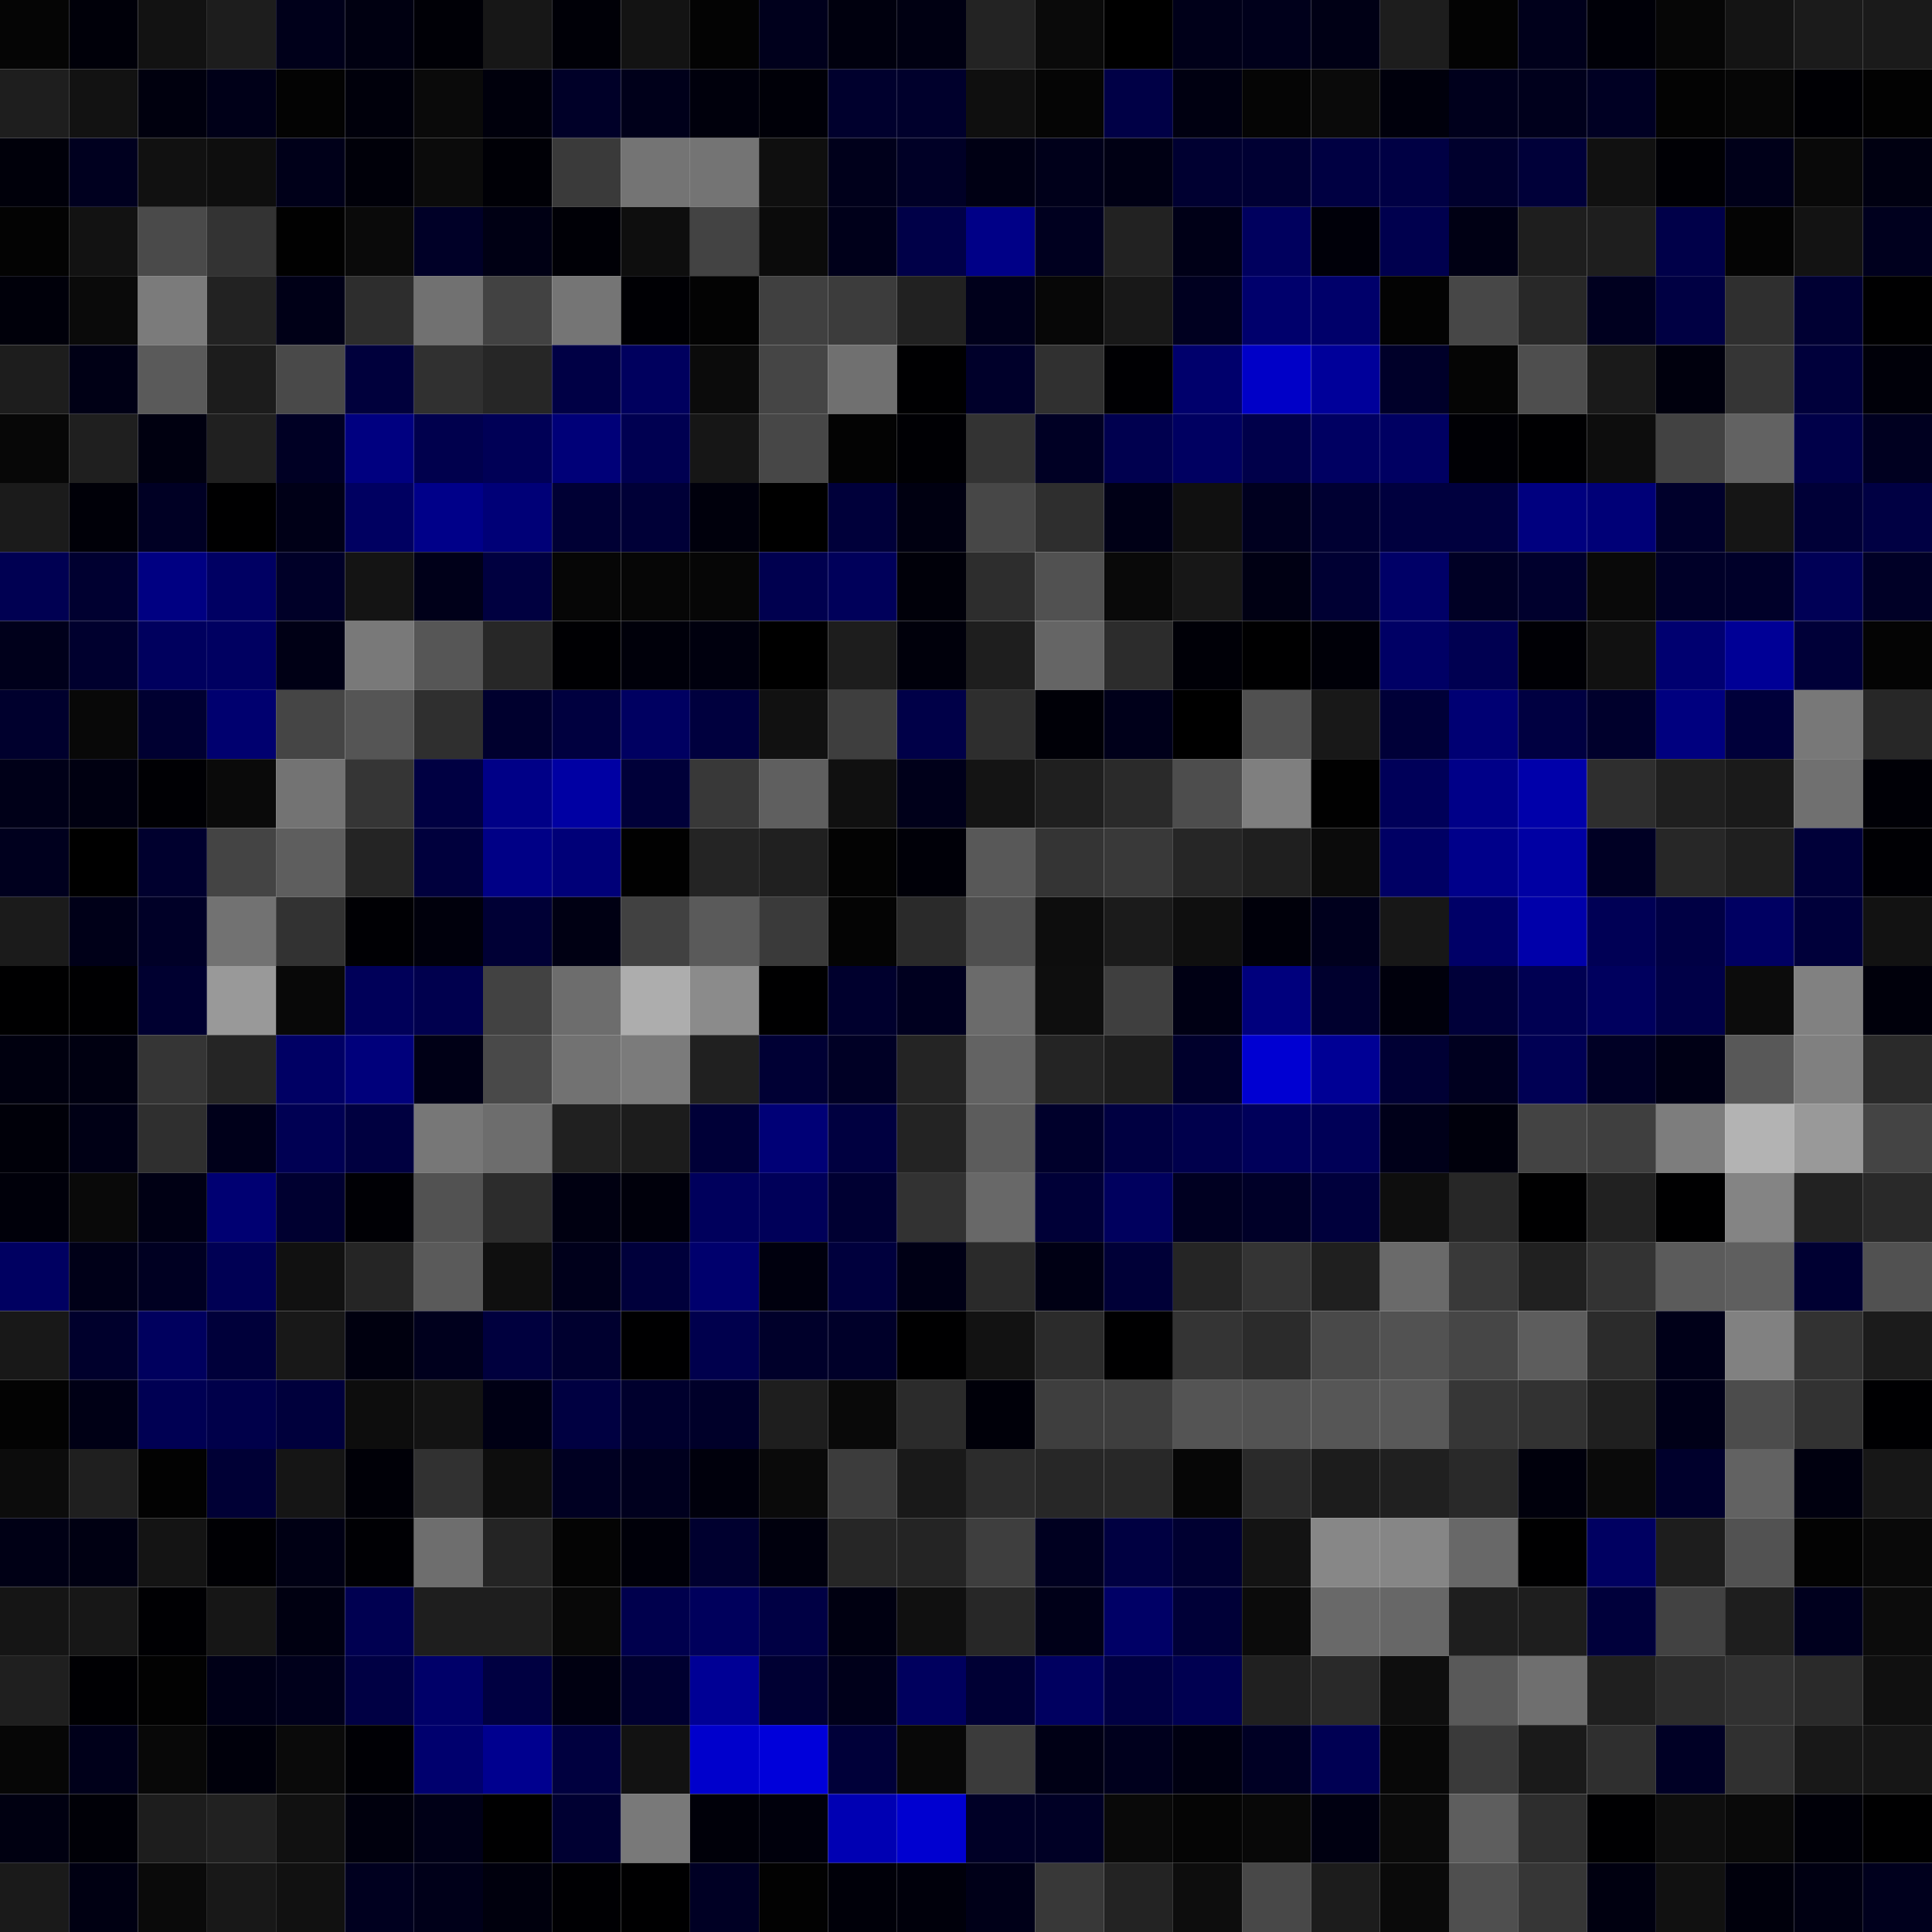 <svg xmlns="http://www.w3.org/2000/svg" width="56" height="56" viewBox="0 0 56 56"><g class="weights_image" id="node-240" stroke="none"><rect x="0" y="0" width="2" height="2" fill="#050505"/><rect x="2" y="0" width="2" height="2" fill="#000009"/><rect x="4" y="0" width="2" height="2" fill="#121212"/><rect x="6" y="0" width="2" height="2" fill="#1d1d1d"/><rect x="8" y="0" width="2" height="2" fill="#00001a"/><rect x="10" y="0" width="2" height="2" fill="#000011"/><rect x="12" y="0" width="2" height="2" fill="#000006"/><rect x="14" y="0" width="2" height="2" fill="#171717"/><rect x="16" y="0" width="2" height="2" fill="#000007"/><rect x="18" y="0" width="2" height="2" fill="#131313"/><rect x="20" y="0" width="2" height="2" fill="#030303"/><rect x="22" y="0" width="2" height="2" fill="#00001c"/><rect x="24" y="0" width="2" height="2" fill="#00000e"/><rect x="26" y="0" width="2" height="2" fill="#000012"/><rect x="28" y="0" width="2" height="2" fill="#232323"/><rect x="30" y="0" width="2" height="2" fill="#0a0a0a"/><rect x="32" y="0" width="2" height="2" fill="#000000"/><rect x="34" y="0" width="2" height="2" fill="#000019"/><rect x="36" y="0" width="2" height="2" fill="#00001b"/><rect x="38" y="0" width="2" height="2" fill="#000015"/><rect x="40" y="0" width="2" height="2" fill="#1d1d1d"/><rect x="42" y="0" width="2" height="2" fill="#030303"/><rect x="44" y="0" width="2" height="2" fill="#00001b"/><rect x="46" y="0" width="2" height="2" fill="#000008"/><rect x="48" y="0" width="2" height="2" fill="#060606"/><rect x="50" y="0" width="2" height="2" fill="#141414"/><rect x="52" y="0" width="2" height="2" fill="#1b1b1b"/><rect x="54" y="0" width="2" height="2" fill="#1a1a1a"/><rect x="0" y="2" width="2" height="2" fill="#1e1e1e"/><rect x="2" y="2" width="2" height="2" fill="#121212"/><rect x="4" y="2" width="2" height="2" fill="#00000e"/><rect x="6" y="2" width="2" height="2" fill="#000018"/><rect x="8" y="2" width="2" height="2" fill="#030303"/><rect x="10" y="2" width="2" height="2" fill="#00000b"/><rect x="12" y="2" width="2" height="2" fill="#0a0a0a"/><rect x="14" y="2" width="2" height="2" fill="#00000c"/><rect x="16" y="2" width="2" height="2" fill="#000028"/><rect x="18" y="2" width="2" height="2" fill="#00001a"/><rect x="20" y="2" width="2" height="2" fill="#00000c"/><rect x="22" y="2" width="2" height="2" fill="#000008"/><rect x="24" y="2" width="2" height="2" fill="#00002d"/><rect x="26" y="2" width="2" height="2" fill="#00002c"/><rect x="28" y="2" width="2" height="2" fill="#0f0f0f"/><rect x="30" y="2" width="2" height="2" fill="#050505"/><rect x="32" y="2" width="2" height="2" fill="#000046"/><rect x="34" y="2" width="2" height="2" fill="#000011"/><rect x="36" y="2" width="2" height="2" fill="#050505"/><rect x="38" y="2" width="2" height="2" fill="#0a0a0a"/><rect x="40" y="2" width="2" height="2" fill="#00000c"/><rect x="42" y="2" width="2" height="2" fill="#00001c"/><rect x="44" y="2" width="2" height="2" fill="#00001c"/><rect x="46" y="2" width="2" height="2" fill="#000023"/><rect x="48" y="2" width="2" height="2" fill="#030303"/><rect x="50" y="2" width="2" height="2" fill="#060606"/><rect x="52" y="2" width="2" height="2" fill="#000004"/><rect x="54" y="2" width="2" height="2" fill="#020202"/><rect x="0" y="4" width="2" height="2" fill="#00000a"/><rect x="2" y="4" width="2" height="2" fill="#00001f"/><rect x="4" y="4" width="2" height="2" fill="#111111"/><rect x="6" y="4" width="2" height="2" fill="#0e0e0e"/><rect x="8" y="4" width="2" height="2" fill="#000019"/><rect x="10" y="4" width="2" height="2" fill="#000009"/><rect x="12" y="4" width="2" height="2" fill="#0b0b0b"/><rect x="14" y="4" width="2" height="2" fill="#000006"/><rect x="16" y="4" width="2" height="2" fill="#3a3a3a"/><rect x="18" y="4" width="2" height="2" fill="#747474"/><rect x="20" y="4" width="2" height="2" fill="#747474"/><rect x="22" y="4" width="2" height="2" fill="#0f0f0f"/><rect x="24" y="4" width="2" height="2" fill="#00001b"/><rect x="26" y="4" width="2" height="2" fill="#000026"/><rect x="28" y="4" width="2" height="2" fill="#000014"/><rect x="30" y="4" width="2" height="2" fill="#00001a"/><rect x="32" y="4" width="2" height="2" fill="#000014"/><rect x="34" y="4" width="2" height="2" fill="#000031"/><rect x="36" y="4" width="2" height="2" fill="#000033"/><rect x="38" y="4" width="2" height="2" fill="#000042"/><rect x="40" y="4" width="2" height="2" fill="#000044"/><rect x="42" y="4" width="2" height="2" fill="#00002d"/><rect x="44" y="4" width="2" height="2" fill="#000039"/><rect x="46" y="4" width="2" height="2" fill="#111111"/><rect x="48" y="4" width="2" height="2" fill="#000005"/><rect x="50" y="4" width="2" height="2" fill="#000019"/><rect x="52" y="4" width="2" height="2" fill="#090909"/><rect x="54" y="4" width="2" height="2" fill="#000011"/><rect x="0" y="6" width="2" height="2" fill="#030303"/><rect x="2" y="6" width="2" height="2" fill="#121212"/><rect x="4" y="6" width="2" height="2" fill="#4a4a4a"/><rect x="6" y="6" width="2" height="2" fill="#333333"/><rect x="8" y="6" width="2" height="2" fill="#010101"/><rect x="10" y="6" width="2" height="2" fill="#0a0a0a"/><rect x="12" y="6" width="2" height="2" fill="#000027"/><rect x="14" y="6" width="2" height="2" fill="#000014"/><rect x="16" y="6" width="2" height="2" fill="#000006"/><rect x="18" y="6" width="2" height="2" fill="#0e0e0e"/><rect x="20" y="6" width="2" height="2" fill="#434343"/><rect x="22" y="6" width="2" height="2" fill="#0b0b0b"/><rect x="24" y="6" width="2" height="2" fill="#00001a"/><rect x="26" y="6" width="2" height="2" fill="#000048"/><rect x="28" y="6" width="2" height="2" fill="#000087"/><rect x="30" y="6" width="2" height="2" fill="#00001f"/><rect x="32" y="6" width="2" height="2" fill="#222222"/><rect x="34" y="6" width="2" height="2" fill="#000017"/><rect x="36" y="6" width="2" height="2" fill="#00005e"/><rect x="38" y="6" width="2" height="2" fill="#000009"/><rect x="40" y="6" width="2" height="2" fill="#00004e"/><rect x="42" y="6" width="2" height="2" fill="#000014"/><rect x="44" y="6" width="2" height="2" fill="#1e1e1e"/><rect x="46" y="6" width="2" height="2" fill="#1e1e1e"/><rect x="48" y="6" width="2" height="2" fill="#000049"/><rect x="50" y="6" width="2" height="2" fill="#040404"/><rect x="52" y="6" width="2" height="2" fill="#131313"/><rect x="54" y="6" width="2" height="2" fill="#00001e"/><rect x="0" y="8" width="2" height="2" fill="#00000a"/><rect x="2" y="8" width="2" height="2" fill="#0a0a0a"/><rect x="4" y="8" width="2" height="2" fill="#7b7b7b"/><rect x="6" y="8" width="2" height="2" fill="#222222"/><rect x="8" y="8" width="2" height="2" fill="#000017"/><rect x="10" y="8" width="2" height="2" fill="#2d2d2d"/><rect x="12" y="8" width="2" height="2" fill="#717171"/><rect x="14" y="8" width="2" height="2" fill="#424242"/><rect x="16" y="8" width="2" height="2" fill="#757575"/><rect x="18" y="8" width="2" height="2" fill="#000004"/><rect x="20" y="8" width="2" height="2" fill="#030303"/><rect x="22" y="8" width="2" height="2" fill="#404040"/><rect x="24" y="8" width="2" height="2" fill="#3c3c3c"/><rect x="26" y="8" width="2" height="2" fill="#212121"/><rect x="28" y="8" width="2" height="2" fill="#00001b"/><rect x="30" y="8" width="2" height="2" fill="#070707"/><rect x="32" y="8" width="2" height="2" fill="#181818"/><rect x="34" y="8" width="2" height="2" fill="#000020"/><rect x="36" y="8" width="2" height="2" fill="#00006c"/><rect x="38" y="8" width="2" height="2" fill="#00006a"/><rect x="40" y="8" width="2" height="2" fill="#030303"/><rect x="42" y="8" width="2" height="2" fill="#474747"/><rect x="44" y="8" width="2" height="2" fill="#282828"/><rect x="46" y="8" width="2" height="2" fill="#00001f"/><rect x="48" y="8" width="2" height="2" fill="#000043"/><rect x="50" y="8" width="2" height="2" fill="#2f2f2f"/><rect x="52" y="8" width="2" height="2" fill="#000033"/><rect x="54" y="8" width="2" height="2" fill="#000001"/><rect x="0" y="10" width="2" height="2" fill="#1d1d1d"/><rect x="2" y="10" width="2" height="2" fill="#000015"/><rect x="4" y="10" width="2" height="2" fill="#5a5a5a"/><rect x="6" y="10" width="2" height="2" fill="#1c1c1c"/><rect x="8" y="10" width="2" height="2" fill="#494949"/><rect x="10" y="10" width="2" height="2" fill="#00003c"/><rect x="12" y="10" width="2" height="2" fill="#303030"/><rect x="14" y="10" width="2" height="2" fill="#262626"/><rect x="16" y="10" width="2" height="2" fill="#000045"/><rect x="18" y="10" width="2" height="2" fill="#00005e"/><rect x="20" y="10" width="2" height="2" fill="#0b0b0b"/><rect x="22" y="10" width="2" height="2" fill="#454545"/><rect x="24" y="10" width="2" height="2" fill="#707070"/><rect x="26" y="10" width="2" height="2" fill="#000002"/><rect x="28" y="10" width="2" height="2" fill="#00002a"/><rect x="30" y="10" width="2" height="2" fill="#303030"/><rect x="32" y="10" width="2" height="2" fill="#000003"/><rect x="34" y="10" width="2" height="2" fill="#00006c"/><rect x="36" y="10" width="2" height="2" fill="#0000c7"/><rect x="38" y="10" width="2" height="2" fill="#00009a"/><rect x="40" y="10" width="2" height="2" fill="#000029"/><rect x="42" y="10" width="2" height="2" fill="#050505"/><rect x="44" y="10" width="2" height="2" fill="#4e4e4e"/><rect x="46" y="10" width="2" height="2" fill="#1a1a1a"/><rect x="48" y="10" width="2" height="2" fill="#00000d"/><rect x="50" y="10" width="2" height="2" fill="#353535"/><rect x="52" y="10" width="2" height="2" fill="#00003b"/><rect x="54" y="10" width="2" height="2" fill="#000009"/><rect x="0" y="12" width="2" height="2" fill="#070707"/><rect x="2" y="12" width="2" height="2" fill="#1f1f1f"/><rect x="4" y="12" width="2" height="2" fill="#000010"/><rect x="6" y="12" width="2" height="2" fill="#202020"/><rect x="8" y="12" width="2" height="2" fill="#000024"/><rect x="10" y="12" width="2" height="2" fill="#000080"/><rect x="12" y="12" width="2" height="2" fill="#00004d"/><rect x="14" y="12" width="2" height="2" fill="#000056"/><rect x="16" y="12" width="2" height="2" fill="#000078"/><rect x="18" y="12" width="2" height="2" fill="#000051"/><rect x="20" y="12" width="2" height="2" fill="#161616"/><rect x="22" y="12" width="2" height="2" fill="#474747"/><rect x="24" y="12" width="2" height="2" fill="#030303"/><rect x="26" y="12" width="2" height="2" fill="#000004"/><rect x="28" y="12" width="2" height="2" fill="#333333"/><rect x="30" y="12" width="2" height="2" fill="#000024"/><rect x="32" y="12" width="2" height="2" fill="#00004f"/><rect x="34" y="12" width="2" height="2" fill="#000061"/><rect x="36" y="12" width="2" height="2" fill="#00004a"/><rect x="38" y="12" width="2" height="2" fill="#000062"/><rect x="40" y="12" width="2" height="2" fill="#000062"/><rect x="42" y="12" width="2" height="2" fill="#000005"/><rect x="44" y="12" width="2" height="2" fill="#000002"/><rect x="46" y="12" width="2" height="2" fill="#0d0d0d"/><rect x="48" y="12" width="2" height="2" fill="#424242"/><rect x="50" y="12" width="2" height="2" fill="#626262"/><rect x="52" y="12" width="2" height="2" fill="#000049"/><rect x="54" y="12" width="2" height="2" fill="#000020"/><rect x="0" y="14" width="2" height="2" fill="#1b1b1b"/><rect x="2" y="14" width="2" height="2" fill="#000008"/><rect x="4" y="14" width="2" height="2" fill="#000024"/><rect x="6" y="14" width="2" height="2" fill="#000001"/><rect x="8" y="14" width="2" height="2" fill="#000017"/><rect x="10" y="14" width="2" height="2" fill="#000061"/><rect x="12" y="14" width="2" height="2" fill="#000089"/><rect x="14" y="14" width="2" height="2" fill="#000077"/><rect x="16" y="14" width="2" height="2" fill="#000034"/><rect x="18" y="14" width="2" height="2" fill="#000037"/><rect x="20" y="14" width="2" height="2" fill="#00000c"/><rect x="22" y="14" width="2" height="2" fill="#000000"/><rect x="24" y="14" width="2" height="2" fill="#00003a"/><rect x="26" y="14" width="2" height="2" fill="#000011"/><rect x="28" y="14" width="2" height="2" fill="#474747"/><rect x="30" y="14" width="2" height="2" fill="#2e2e2e"/><rect x="32" y="14" width="2" height="2" fill="#000016"/><rect x="34" y="14" width="2" height="2" fill="#101010"/><rect x="36" y="14" width="2" height="2" fill="#00001f"/><rect x="38" y="14" width="2" height="2" fill="#000032"/><rect x="40" y="14" width="2" height="2" fill="#00003e"/><rect x="42" y="14" width="2" height="2" fill="#00003e"/><rect x="44" y="14" width="2" height="2" fill="#00007f"/><rect x="46" y="14" width="2" height="2" fill="#000077"/><rect x="48" y="14" width="2" height="2" fill="#00002b"/><rect x="50" y="14" width="2" height="2" fill="#151515"/><rect x="52" y="14" width="2" height="2" fill="#000037"/><rect x="54" y="14" width="2" height="2" fill="#000043"/><rect x="0" y="16" width="2" height="2" fill="#000052"/><rect x="2" y="16" width="2" height="2" fill="#000030"/><rect x="4" y="16" width="2" height="2" fill="#000082"/><rect x="6" y="16" width="2" height="2" fill="#000063"/><rect x="8" y="16" width="2" height="2" fill="#000028"/><rect x="10" y="16" width="2" height="2" fill="#141414"/><rect x="12" y="16" width="2" height="2" fill="#000019"/><rect x="14" y="16" width="2" height="2" fill="#000040"/><rect x="16" y="16" width="2" height="2" fill="#060606"/><rect x="18" y="16" width="2" height="2" fill="#060606"/><rect x="20" y="16" width="2" height="2" fill="#060606"/><rect x="22" y="16" width="2" height="2" fill="#00004f"/><rect x="24" y="16" width="2" height="2" fill="#00005a"/><rect x="26" y="16" width="2" height="2" fill="#000009"/><rect x="28" y="16" width="2" height="2" fill="#2d2d2d"/><rect x="30" y="16" width="2" height="2" fill="#515151"/><rect x="32" y="16" width="2" height="2" fill="#090909"/><rect x="34" y="16" width="2" height="2" fill="#171717"/><rect x="36" y="16" width="2" height="2" fill="#000013"/><rect x="38" y="16" width="2" height="2" fill="#000033"/><rect x="40" y="16" width="2" height="2" fill="#000067"/><rect x="42" y="16" width="2" height="2" fill="#000025"/><rect x="44" y="16" width="2" height="2" fill="#00002d"/><rect x="46" y="16" width="2" height="2" fill="#090909"/><rect x="48" y="16" width="2" height="2" fill="#000028"/><rect x="50" y="16" width="2" height="2" fill="#000029"/><rect x="52" y="16" width="2" height="2" fill="#000056"/><rect x="54" y="16" width="2" height="2" fill="#000026"/><rect x="0" y="18" width="2" height="2" fill="#00001b"/><rect x="2" y="18" width="2" height="2" fill="#00002e"/><rect x="4" y="18" width="2" height="2" fill="#00005e"/><rect x="6" y="18" width="2" height="2" fill="#000061"/><rect x="8" y="18" width="2" height="2" fill="#000015"/><rect x="10" y="18" width="2" height="2" fill="#797979"/><rect x="12" y="18" width="2" height="2" fill="#565656"/><rect x="14" y="18" width="2" height="2" fill="#272727"/><rect x="16" y="18" width="2" height="2" fill="#000003"/><rect x="18" y="18" width="2" height="2" fill="#00000a"/><rect x="20" y="18" width="2" height="2" fill="#00000e"/><rect x="22" y="18" width="2" height="2" fill="#000000"/><rect x="24" y="18" width="2" height="2" fill="#1d1d1d"/><rect x="26" y="18" width="2" height="2" fill="#00000b"/><rect x="28" y="18" width="2" height="2" fill="#1e1e1e"/><rect x="30" y="18" width="2" height="2" fill="#656565"/><rect x="32" y="18" width="2" height="2" fill="#2c2c2c"/><rect x="34" y="18" width="2" height="2" fill="#000007"/><rect x="36" y="18" width="2" height="2" fill="#000001"/><rect x="38" y="18" width="2" height="2" fill="#000008"/><rect x="40" y="18" width="2" height="2" fill="#000065"/><rect x="42" y="18" width="2" height="2" fill="#000051"/><rect x="44" y="18" width="2" height="2" fill="#000005"/><rect x="46" y="18" width="2" height="2" fill="#111111"/><rect x="48" y="18" width="2" height="2" fill="#000070"/><rect x="50" y="18" width="2" height="2" fill="#000096"/><rect x="52" y="18" width="2" height="2" fill="#000038"/><rect x="54" y="18" width="2" height="2" fill="#040404"/><rect x="0" y="20" width="2" height="2" fill="#00002d"/><rect x="2" y="20" width="2" height="2" fill="#080808"/><rect x="4" y="20" width="2" height="2" fill="#000031"/><rect x="6" y="20" width="2" height="2" fill="#00006f"/><rect x="8" y="20" width="2" height="2" fill="#454545"/><rect x="10" y="20" width="2" height="2" fill="#555555"/><rect x="12" y="20" width="2" height="2" fill="#2f2f2f"/><rect x="14" y="20" width="2" height="2" fill="#00002e"/><rect x="16" y="20" width="2" height="2" fill="#00003f"/><rect x="18" y="20" width="2" height="2" fill="#000061"/><rect x="20" y="20" width="2" height="2" fill="#00003e"/><rect x="22" y="20" width="2" height="2" fill="#111111"/><rect x="24" y="20" width="2" height="2" fill="#3e3e3e"/><rect x="26" y="20" width="2" height="2" fill="#000048"/><rect x="28" y="20" width="2" height="2" fill="#2e2e2e"/><rect x="30" y="20" width="2" height="2" fill="#000007"/><rect x="32" y="20" width="2" height="2" fill="#00001a"/><rect x="34" y="20" width="2" height="2" fill="#000000"/><rect x="36" y="20" width="2" height="2" fill="#505050"/><rect x="38" y="20" width="2" height="2" fill="#181818"/><rect x="40" y="20" width="2" height="2" fill="#000038"/><rect x="42" y="20" width="2" height="2" fill="#000073"/><rect x="44" y="20" width="2" height="2" fill="#000041"/><rect x="46" y="20" width="2" height="2" fill="#00002c"/><rect x="48" y="20" width="2" height="2" fill="#00007f"/><rect x="50" y="20" width="2" height="2" fill="#00003a"/><rect x="52" y="20" width="2" height="2" fill="#787878"/><rect x="54" y="20" width="2" height="2" fill="#272727"/><rect x="0" y="22" width="2" height="2" fill="#000018"/><rect x="2" y="22" width="2" height="2" fill="#000011"/><rect x="4" y="22" width="2" height="2" fill="#000004"/><rect x="6" y="22" width="2" height="2" fill="#0a0a0a"/><rect x="8" y="22" width="2" height="2" fill="#737373"/><rect x="10" y="22" width="2" height="2" fill="#353535"/><rect x="12" y="22" width="2" height="2" fill="#000042"/><rect x="14" y="22" width="2" height="2" fill="#000087"/><rect x="16" y="22" width="2" height="2" fill="#0000a3"/><rect x="18" y="22" width="2" height="2" fill="#000039"/><rect x="20" y="22" width="2" height="2" fill="#383838"/><rect x="22" y="22" width="2" height="2" fill="#5f5f5f"/><rect x="24" y="22" width="2" height="2" fill="#101010"/><rect x="26" y="22" width="2" height="2" fill="#00001a"/><rect x="28" y="22" width="2" height="2" fill="#141414"/><rect x="30" y="22" width="2" height="2" fill="#1f1f1f"/><rect x="32" y="22" width="2" height="2" fill="#2a2a2a"/><rect x="34" y="22" width="2" height="2" fill="#4d4d4d"/><rect x="36" y="22" width="2" height="2" fill="#7f7f7f"/><rect x="38" y="22" width="2" height="2" fill="#010101"/><rect x="40" y="22" width="2" height="2" fill="#000059"/><rect x="42" y="22" width="2" height="2" fill="#000088"/><rect x="44" y="22" width="2" height="2" fill="#0000aa"/><rect x="46" y="22" width="2" height="2" fill="#2e2e2e"/><rect x="48" y="22" width="2" height="2" fill="#1f1f1f"/><rect x="50" y="22" width="2" height="2" fill="#1a1a1a"/><rect x="52" y="22" width="2" height="2" fill="#707070"/><rect x="54" y="22" width="2" height="2" fill="#000006"/><rect x="0" y="24" width="2" height="2" fill="#00001e"/><rect x="2" y="24" width="2" height="2" fill="#000000"/><rect x="4" y="24" width="2" height="2" fill="#00002e"/><rect x="6" y="24" width="2" height="2" fill="#444444"/><rect x="8" y="24" width="2" height="2" fill="#5e5e5e"/><rect x="10" y="24" width="2" height="2" fill="#242424"/><rect x="12" y="24" width="2" height="2" fill="#00003d"/><rect x="14" y="24" width="2" height="2" fill="#000086"/><rect x="16" y="24" width="2" height="2" fill="#000078"/><rect x="18" y="24" width="2" height="2" fill="#010101"/><rect x="20" y="24" width="2" height="2" fill="#242424"/><rect x="22" y="24" width="2" height="2" fill="#202020"/><rect x="24" y="24" width="2" height="2" fill="#030303"/><rect x="26" y="24" width="2" height="2" fill="#000008"/><rect x="28" y="24" width="2" height="2" fill="#585858"/><rect x="30" y="24" width="2" height="2" fill="#343434"/><rect x="32" y="24" width="2" height="2" fill="#393939"/><rect x="34" y="24" width="2" height="2" fill="#262626"/><rect x="36" y="24" width="2" height="2" fill="#1f1f1f"/><rect x="38" y="24" width="2" height="2" fill="#0b0b0b"/><rect x="40" y="24" width="2" height="2" fill="#000064"/><rect x="42" y="24" width="2" height="2" fill="#00008a"/><rect x="44" y="24" width="2" height="2" fill="#0000a3"/><rect x="46" y="24" width="2" height="2" fill="#000024"/><rect x="48" y="24" width="2" height="2" fill="#272727"/><rect x="50" y="24" width="2" height="2" fill="#1f1f1f"/><rect x="52" y="24" width="2" height="2" fill="#000039"/><rect x="54" y="24" width="2" height="2" fill="#000004"/><rect x="0" y="26" width="2" height="2" fill="#1b1b1b"/><rect x="2" y="26" width="2" height="2" fill="#000018"/><rect x="4" y="26" width="2" height="2" fill="#000027"/><rect x="6" y="26" width="2" height="2" fill="#727272"/><rect x="8" y="26" width="2" height="2" fill="#323232"/><rect x="10" y="26" width="2" height="2" fill="#000004"/><rect x="12" y="26" width="2" height="2" fill="#00000c"/><rect x="14" y="26" width="2" height="2" fill="#000035"/><rect x="16" y="26" width="2" height="2" fill="#000013"/><rect x="18" y="26" width="2" height="2" fill="#414141"/><rect x="20" y="26" width="2" height="2" fill="#5a5a5a"/><rect x="22" y="26" width="2" height="2" fill="#3a3a3a"/><rect x="24" y="26" width="2" height="2" fill="#040404"/><rect x="26" y="26" width="2" height="2" fill="#2a2a2a"/><rect x="28" y="26" width="2" height="2" fill="#4f4f4f"/><rect x="30" y="26" width="2" height="2" fill="#0d0d0d"/><rect x="32" y="26" width="2" height="2" fill="#1b1b1b"/><rect x="34" y="26" width="2" height="2" fill="#0f0f0f"/><rect x="36" y="26" width="2" height="2" fill="#00000a"/><rect x="38" y="26" width="2" height="2" fill="#00001d"/><rect x="40" y="26" width="2" height="2" fill="#171717"/><rect x="42" y="26" width="2" height="2" fill="#000067"/><rect x="44" y="26" width="2" height="2" fill="#0000aa"/><rect x="46" y="26" width="2" height="2" fill="#000055"/><rect x="48" y="26" width="2" height="2" fill="#000044"/><rect x="50" y="26" width="2" height="2" fill="#000062"/><rect x="52" y="26" width="2" height="2" fill="#00003a"/><rect x="54" y="26" width="2" height="2" fill="#121212"/><rect x="0" y="28" width="2" height="2" fill="#000001"/><rect x="2" y="28" width="2" height="2" fill="#000002"/><rect x="4" y="28" width="2" height="2" fill="#000030"/><rect x="6" y="28" width="2" height="2" fill="#999999"/><rect x="8" y="28" width="2" height="2" fill="#080808"/><rect x="10" y="28" width="2" height="2" fill="#000059"/><rect x="12" y="28" width="2" height="2" fill="#00004e"/><rect x="14" y="28" width="2" height="2" fill="#424242"/><rect x="16" y="28" width="2" height="2" fill="#6d6d6d"/><rect x="18" y="28" width="2" height="2" fill="#adadad"/><rect x="20" y="28" width="2" height="2" fill="#8b8b8b"/><rect x="22" y="28" width="2" height="2" fill="#000001"/><rect x="24" y="28" width="2" height="2" fill="#00002d"/><rect x="26" y="28" width="2" height="2" fill="#00001f"/><rect x="28" y="28" width="2" height="2" fill="#6b6b6b"/><rect x="30" y="28" width="2" height="2" fill="#0e0e0e"/><rect x="32" y="28" width="2" height="2" fill="#3f3f3f"/><rect x="34" y="28" width="2" height="2" fill="#000014"/><rect x="36" y="28" width="2" height="2" fill="#00007d"/><rect x="38" y="28" width="2" height="2" fill="#00002e"/><rect x="40" y="28" width="2" height="2" fill="#00000c"/><rect x="42" y="28" width="2" height="2" fill="#000039"/><rect x="44" y="28" width="2" height="2" fill="#000052"/><rect x="46" y="28" width="2" height="2" fill="#00005e"/><rect x="48" y="28" width="2" height="2" fill="#000047"/><rect x="50" y="28" width="2" height="2" fill="#0c0c0c"/><rect x="52" y="28" width="2" height="2" fill="#818181"/><rect x="54" y="28" width="2" height="2" fill="#00000b"/><rect x="0" y="30" width="2" height="2" fill="#00000f"/><rect x="2" y="30" width="2" height="2" fill="#000011"/><rect x="4" y="30" width="2" height="2" fill="#353535"/><rect x="6" y="30" width="2" height="2" fill="#252525"/><rect x="8" y="30" width="2" height="2" fill="#000064"/><rect x="10" y="30" width="2" height="2" fill="#00007b"/><rect x="12" y="30" width="2" height="2" fill="#000016"/><rect x="14" y="30" width="2" height="2" fill="#494949"/><rect x="16" y="30" width="2" height="2" fill="#727272"/><rect x="18" y="30" width="2" height="2" fill="#7b7b7b"/><rect x="20" y="30" width="2" height="2" fill="#202020"/><rect x="22" y="30" width="2" height="2" fill="#000034"/><rect x="24" y="30" width="2" height="2" fill="#000025"/><rect x="26" y="30" width="2" height="2" fill="#242424"/><rect x="28" y="30" width="2" height="2" fill="#636363"/><rect x="30" y="30" width="2" height="2" fill="#242424"/><rect x="32" y="30" width="2" height="2" fill="#1e1e1e"/><rect x="34" y="30" width="2" height="2" fill="#00002c"/><rect x="36" y="30" width="2" height="2" fill="#0000d2"/><rect x="38" y="30" width="2" height="2" fill="#000095"/><rect x="40" y="30" width="2" height="2" fill="#000034"/><rect x="42" y="30" width="2" height="2" fill="#00001f"/><rect x="44" y="30" width="2" height="2" fill="#000054"/><rect x="46" y="30" width="2" height="2" fill="#000025"/><rect x="48" y="30" width="2" height="2" fill="#000015"/><rect x="50" y="30" width="2" height="2" fill="#585858"/><rect x="52" y="30" width="2" height="2" fill="#808080"/><rect x="54" y="30" width="2" height="2" fill="#2a2a2a"/><rect x="0" y="32" width="2" height="2" fill="#000009"/><rect x="2" y="32" width="2" height="2" fill="#000015"/><rect x="4" y="32" width="2" height="2" fill="#2f2f2f"/><rect x="6" y="32" width="2" height="2" fill="#00001a"/><rect x="8" y="32" width="2" height="2" fill="#000053"/><rect x="10" y="32" width="2" height="2" fill="#000040"/><rect x="12" y="32" width="2" height="2" fill="#777777"/><rect x="14" y="32" width="2" height="2" fill="#6d6d6d"/><rect x="16" y="32" width="2" height="2" fill="#202020"/><rect x="18" y="32" width="2" height="2" fill="#1c1c1c"/><rect x="20" y="32" width="2" height="2" fill="#000037"/><rect x="22" y="32" width="2" height="2" fill="#000076"/><rect x="24" y="32" width="2" height="2" fill="#000040"/><rect x="26" y="32" width="2" height="2" fill="#232323"/><rect x="28" y="32" width="2" height="2" fill="#5c5c5c"/><rect x="30" y="32" width="2" height="2" fill="#00002b"/><rect x="32" y="32" width="2" height="2" fill="#000041"/><rect x="34" y="32" width="2" height="2" fill="#00004c"/><rect x="36" y="32" width="2" height="2" fill="#00005a"/><rect x="38" y="32" width="2" height="2" fill="#000057"/><rect x="40" y="32" width="2" height="2" fill="#000019"/><rect x="42" y="32" width="2" height="2" fill="#00000c"/><rect x="44" y="32" width="2" height="2" fill="#434343"/><rect x="46" y="32" width="2" height="2" fill="#3f3f3f"/><rect x="48" y="32" width="2" height="2" fill="#7d7d7d"/><rect x="50" y="32" width="2" height="2" fill="#b3b3b3"/><rect x="52" y="32" width="2" height="2" fill="#999999"/><rect x="54" y="32" width="2" height="2" fill="#444444"/><rect x="0" y="34" width="2" height="2" fill="#00000a"/><rect x="2" y="34" width="2" height="2" fill="#090909"/><rect x="4" y="34" width="2" height="2" fill="#000014"/><rect x="6" y="34" width="2" height="2" fill="#000072"/><rect x="8" y="34" width="2" height="2" fill="#000030"/><rect x="10" y="34" width="2" height="2" fill="#000005"/><rect x="12" y="34" width="2" height="2" fill="#525252"/><rect x="14" y="34" width="2" height="2" fill="#2c2c2c"/><rect x="16" y="34" width="2" height="2" fill="#000011"/><rect x="18" y="34" width="2" height="2" fill="#00000b"/><rect x="20" y="34" width="2" height="2" fill="#00005c"/><rect x="22" y="34" width="2" height="2" fill="#000059"/><rect x="24" y="34" width="2" height="2" fill="#000032"/><rect x="26" y="34" width="2" height="2" fill="#323232"/><rect x="28" y="34" width="2" height="2" fill="#686868"/><rect x="30" y="34" width="2" height="2" fill="#000037"/><rect x="32" y="34" width="2" height="2" fill="#00005e"/><rect x="34" y="34" width="2" height="2" fill="#000021"/><rect x="36" y="34" width="2" height="2" fill="#000028"/><rect x="38" y="34" width="2" height="2" fill="#00003c"/><rect x="40" y="34" width="2" height="2" fill="#0e0e0e"/><rect x="42" y="34" width="2" height="2" fill="#272727"/><rect x="44" y="34" width="2" height="2" fill="#000001"/><rect x="46" y="34" width="2" height="2" fill="#212121"/><rect x="48" y="34" width="2" height="2" fill="#000001"/><rect x="50" y="34" width="2" height="2" fill="#848484"/><rect x="52" y="34" width="2" height="2" fill="#222222"/><rect x="54" y="34" width="2" height="2" fill="#292929"/><rect x="0" y="36" width="2" height="2" fill="#000061"/><rect x="2" y="36" width="2" height="2" fill="#000018"/><rect x="4" y="36" width="2" height="2" fill="#000022"/><rect x="6" y="36" width="2" height="2" fill="#000054"/><rect x="8" y="36" width="2" height="2" fill="#111111"/><rect x="10" y="36" width="2" height="2" fill="#252525"/><rect x="12" y="36" width="2" height="2" fill="#5a5a5a"/><rect x="14" y="36" width="2" height="2" fill="#0f0f0f"/><rect x="16" y="36" width="2" height="2" fill="#00001b"/><rect x="18" y="36" width="2" height="2" fill="#00003b"/><rect x="20" y="36" width="2" height="2" fill="#00006d"/><rect x="22" y="36" width="2" height="2" fill="#00000e"/><rect x="24" y="36" width="2" height="2" fill="#00003d"/><rect x="26" y="36" width="2" height="2" fill="#000015"/><rect x="28" y="36" width="2" height="2" fill="#2a2a2a"/><rect x="30" y="36" width="2" height="2" fill="#000014"/><rect x="32" y="36" width="2" height="2" fill="#000037"/><rect x="34" y="36" width="2" height="2" fill="#252525"/><rect x="36" y="36" width="2" height="2" fill="#343434"/><rect x="38" y="36" width="2" height="2" fill="#1f1f1f"/><rect x="40" y="36" width="2" height="2" fill="#6a6a6a"/><rect x="42" y="36" width="2" height="2" fill="#393939"/><rect x="44" y="36" width="2" height="2" fill="#202020"/><rect x="46" y="36" width="2" height="2" fill="#333333"/><rect x="48" y="36" width="2" height="2" fill="#5b5b5b"/><rect x="50" y="36" width="2" height="2" fill="#5f5f5f"/><rect x="52" y="36" width="2" height="2" fill="#000032"/><rect x="54" y="36" width="2" height="2" fill="#515151"/><rect x="0" y="38" width="2" height="2" fill="#181818"/><rect x="2" y="38" width="2" height="2" fill="#00002c"/><rect x="4" y="38" width="2" height="2" fill="#00005e"/><rect x="6" y="38" width="2" height="2" fill="#00003a"/><rect x="8" y="38" width="2" height="2" fill="#181818"/><rect x="10" y="38" width="2" height="2" fill="#00000f"/><rect x="12" y="38" width="2" height="2" fill="#00001d"/><rect x="14" y="38" width="2" height="2" fill="#00003e"/><rect x="16" y="38" width="2" height="2" fill="#00002f"/><rect x="18" y="38" width="2" height="2" fill="#000001"/><rect x="20" y="38" width="2" height="2" fill="#00004d"/><rect x="22" y="38" width="2" height="2" fill="#00002a"/><rect x="24" y="38" width="2" height="2" fill="#000029"/><rect x="26" y="38" width="2" height="2" fill="#000001"/><rect x="28" y="38" width="2" height="2" fill="#121212"/><rect x="30" y="38" width="2" height="2" fill="#2b2b2b"/><rect x="32" y="38" width="2" height="2" fill="#000001"/><rect x="34" y="38" width="2" height="2" fill="#343434"/><rect x="36" y="38" width="2" height="2" fill="#2b2b2b"/><rect x="38" y="38" width="2" height="2" fill="#494949"/><rect x="40" y="38" width="2" height="2" fill="#525252"/><rect x="42" y="38" width="2" height="2" fill="#464646"/><rect x="44" y="38" width="2" height="2" fill="#5d5d5d"/><rect x="46" y="38" width="2" height="2" fill="#2b2b2b"/><rect x="48" y="38" width="2" height="2" fill="#000018"/><rect x="50" y="38" width="2" height="2" fill="#818181"/><rect x="52" y="38" width="2" height="2" fill="#323232"/><rect x="54" y="38" width="2" height="2" fill="#1b1b1b"/><rect x="0" y="40" width="2" height="2" fill="#030303"/><rect x="2" y="40" width="2" height="2" fill="#000015"/><rect x="4" y="40" width="2" height="2" fill="#000053"/><rect x="6" y="40" width="2" height="2" fill="#00004a"/><rect x="8" y="40" width="2" height="2" fill="#00003c"/><rect x="10" y="40" width="2" height="2" fill="#0d0d0d"/><rect x="12" y="40" width="2" height="2" fill="#131313"/><rect x="14" y="40" width="2" height="2" fill="#000014"/><rect x="16" y="40" width="2" height="2" fill="#000041"/><rect x="18" y="40" width="2" height="2" fill="#00002d"/><rect x="20" y="40" width="2" height="2" fill="#000029"/><rect x="22" y="40" width="2" height="2" fill="#1e1e1e"/><rect x="24" y="40" width="2" height="2" fill="#090909"/><rect x="26" y="40" width="2" height="2" fill="#2b2b2b"/><rect x="28" y="40" width="2" height="2" fill="#000009"/><rect x="30" y="40" width="2" height="2" fill="#3e3e3e"/><rect x="32" y="40" width="2" height="2" fill="#3e3e3e"/><rect x="34" y="40" width="2" height="2" fill="#545454"/><rect x="36" y="40" width="2" height="2" fill="#535353"/><rect x="38" y="40" width="2" height="2" fill="#565656"/><rect x="40" y="40" width="2" height="2" fill="#595959"/><rect x="42" y="40" width="2" height="2" fill="#363636"/><rect x="44" y="40" width="2" height="2" fill="#323232"/><rect x="46" y="40" width="2" height="2" fill="#1f1f1f"/><rect x="48" y="40" width="2" height="2" fill="#000018"/><rect x="50" y="40" width="2" height="2" fill="#4c4c4c"/><rect x="52" y="40" width="2" height="2" fill="#323232"/><rect x="54" y="40" width="2" height="2" fill="#000002"/><rect x="0" y="42" width="2" height="2" fill="#0c0c0c"/><rect x="2" y="42" width="2" height="2" fill="#1f1f1f"/><rect x="4" y="42" width="2" height="2" fill="#020202"/><rect x="6" y="42" width="2" height="2" fill="#000035"/><rect x="8" y="42" width="2" height="2" fill="#151515"/><rect x="10" y="42" width="2" height="2" fill="#000007"/><rect x="12" y="42" width="2" height="2" fill="#313131"/><rect x="14" y="42" width="2" height="2" fill="#0d0d0d"/><rect x="16" y="42" width="2" height="2" fill="#000022"/><rect x="18" y="42" width="2" height="2" fill="#00001e"/><rect x="20" y="42" width="2" height="2" fill="#00000c"/><rect x="22" y="42" width="2" height="2" fill="#0a0a0a"/><rect x="24" y="42" width="2" height="2" fill="#3c3c3c"/><rect x="26" y="42" width="2" height="2" fill="#191919"/><rect x="28" y="42" width="2" height="2" fill="#2c2c2c"/><rect x="30" y="42" width="2" height="2" fill="#272727"/><rect x="32" y="42" width="2" height="2" fill="#282828"/><rect x="34" y="42" width="2" height="2" fill="#060606"/><rect x="36" y="42" width="2" height="2" fill="#2a2a2a"/><rect x="38" y="42" width="2" height="2" fill="#1c1c1c"/><rect x="40" y="42" width="2" height="2" fill="#202020"/><rect x="42" y="42" width="2" height="2" fill="#292929"/><rect x="44" y="42" width="2" height="2" fill="#00000c"/><rect x="46" y="42" width="2" height="2" fill="#0a0a0a"/><rect x="48" y="42" width="2" height="2" fill="#00002c"/><rect x="50" y="42" width="2" height="2" fill="#626262"/><rect x="52" y="42" width="2" height="2" fill="#00000f"/><rect x="54" y="42" width="2" height="2" fill="#171717"/><rect x="0" y="44" width="2" height="2" fill="#000015"/><rect x="2" y="44" width="2" height="2" fill="#000012"/><rect x="4" y="44" width="2" height="2" fill="#141414"/><rect x="6" y="44" width="2" height="2" fill="#000004"/><rect x="8" y="44" width="2" height="2" fill="#000014"/><rect x="10" y="44" width="2" height="2" fill="#000004"/><rect x="12" y="44" width="2" height="2" fill="#6e6e6e"/><rect x="14" y="44" width="2" height="2" fill="#242424"/><rect x="16" y="44" width="2" height="2" fill="#040404"/><rect x="18" y="44" width="2" height="2" fill="#000009"/><rect x="20" y="44" width="2" height="2" fill="#00002f"/><rect x="22" y="44" width="2" height="2" fill="#00000d"/><rect x="24" y="44" width="2" height="2" fill="#262626"/><rect x="26" y="44" width="2" height="2" fill="#242424"/><rect x="28" y="44" width="2" height="2" fill="#3e3e3e"/><rect x="30" y="44" width="2" height="2" fill="#000020"/><rect x="32" y="44" width="2" height="2" fill="#000041"/><rect x="34" y="44" width="2" height="2" fill="#000031"/><rect x="36" y="44" width="2" height="2" fill="#131313"/><rect x="38" y="44" width="2" height="2" fill="#878787"/><rect x="40" y="44" width="2" height="2" fill="#868686"/><rect x="42" y="44" width="2" height="2" fill="#686868"/><rect x="44" y="44" width="2" height="2" fill="#000001"/><rect x="46" y="44" width="2" height="2" fill="#000061"/><rect x="48" y="44" width="2" height="2" fill="#1d1d1d"/><rect x="50" y="44" width="2" height="2" fill="#525252"/><rect x="52" y="44" width="2" height="2" fill="#030303"/><rect x="54" y="44" width="2" height="2" fill="#090909"/><rect x="0" y="46" width="2" height="2" fill="#151515"/><rect x="2" y="46" width="2" height="2" fill="#171717"/><rect x="4" y="46" width="2" height="2" fill="#000003"/><rect x="6" y="46" width="2" height="2" fill="#161616"/><rect x="8" y="46" width="2" height="2" fill="#000011"/><rect x="10" y="46" width="2" height="2" fill="#000051"/><rect x="12" y="46" width="2" height="2" fill="#1e1e1e"/><rect x="14" y="46" width="2" height="2" fill="#1e1e1e"/><rect x="16" y="46" width="2" height="2" fill="#080808"/><rect x="18" y="46" width="2" height="2" fill="#00004d"/><rect x="20" y="46" width="2" height="2" fill="#00005c"/><rect x="22" y="46" width="2" height="2" fill="#000044"/><rect x="24" y="46" width="2" height="2" fill="#000011"/><rect x="26" y="46" width="2" height="2" fill="#101010"/><rect x="28" y="46" width="2" height="2" fill="#272727"/><rect x="30" y="46" width="2" height="2" fill="#000018"/><rect x="32" y="46" width="2" height="2" fill="#000066"/><rect x="34" y="46" width="2" height="2" fill="#000037"/><rect x="36" y="46" width="2" height="2" fill="#0b0b0b"/><rect x="38" y="46" width="2" height="2" fill="#696969"/><rect x="40" y="46" width="2" height="2" fill="#676767"/><rect x="42" y="46" width="2" height="2" fill="#1e1e1e"/><rect x="44" y="46" width="2" height="2" fill="#1e1e1e"/><rect x="46" y="46" width="2" height="2" fill="#00003b"/><rect x="48" y="46" width="2" height="2" fill="#424242"/><rect x="50" y="46" width="2" height="2" fill="#1e1e1e"/><rect x="52" y="46" width="2" height="2" fill="#00001e"/><rect x="54" y="46" width="2" height="2" fill="#0c0c0c"/><rect x="0" y="48" width="2" height="2" fill="#1f1f1f"/><rect x="2" y="48" width="2" height="2" fill="#000003"/><rect x="4" y="48" width="2" height="2" fill="#020202"/><rect x="6" y="48" width="2" height="2" fill="#000017"/><rect x="8" y="48" width="2" height="2" fill="#00001b"/><rect x="10" y="48" width="2" height="2" fill="#000044"/><rect x="12" y="48" width="2" height="2" fill="#000069"/><rect x="14" y="48" width="2" height="2" fill="#000041"/><rect x="16" y="48" width="2" height="2" fill="#000011"/><rect x="18" y="48" width="2" height="2" fill="#000030"/><rect x="20" y="48" width="2" height="2" fill="#000095"/><rect x="22" y="48" width="2" height="2" fill="#000033"/><rect x="24" y="48" width="2" height="2" fill="#00001a"/><rect x="26" y="48" width="2" height="2" fill="#00005e"/><rect x="28" y="48" width="2" height="2" fill="#000034"/><rect x="30" y="48" width="2" height="2" fill="#000060"/><rect x="32" y="48" width="2" height="2" fill="#000043"/><rect x="34" y="48" width="2" height="2" fill="#000051"/><rect x="36" y="48" width="2" height="2" fill="#202020"/><rect x="38" y="48" width="2" height="2" fill="#292929"/><rect x="40" y="48" width="2" height="2" fill="#0e0e0e"/><rect x="42" y="48" width="2" height="2" fill="#595959"/><rect x="44" y="48" width="2" height="2" fill="#6f6f6f"/><rect x="46" y="48" width="2" height="2" fill="#1f1f1f"/><rect x="48" y="48" width="2" height="2" fill="#2c2c2c"/><rect x="50" y="48" width="2" height="2" fill="#313131"/><rect x="52" y="48" width="2" height="2" fill="#2a2a2a"/><rect x="54" y="48" width="2" height="2" fill="#101010"/><rect x="0" y="50" width="2" height="2" fill="#060606"/><rect x="2" y="50" width="2" height="2" fill="#00001a"/><rect x="4" y="50" width="2" height="2" fill="#080808"/><rect x="6" y="50" width="2" height="2" fill="#00000b"/><rect x="8" y="50" width="2" height="2" fill="#0a0a0a"/><rect x="10" y="50" width="2" height="2" fill="#000005"/><rect x="12" y="50" width="2" height="2" fill="#00006e"/><rect x="14" y="50" width="2" height="2" fill="#00008f"/><rect x="16" y="50" width="2" height="2" fill="#00003f"/><rect x="18" y="50" width="2" height="2" fill="#121212"/><rect x="20" y="50" width="2" height="2" fill="#0000cc"/><rect x="22" y="50" width="2" height="2" fill="#0000da"/><rect x="24" y="50" width="2" height="2" fill="#000039"/><rect x="26" y="50" width="2" height="2" fill="#080808"/><rect x="28" y="50" width="2" height="2" fill="#3b3b3b"/><rect x="30" y="50" width="2" height="2" fill="#000015"/><rect x="32" y="50" width="2" height="2" fill="#00001d"/><rect x="34" y="50" width="2" height="2" fill="#000011"/><rect x="36" y="50" width="2" height="2" fill="#000024"/><rect x="38" y="50" width="2" height="2" fill="#000053"/><rect x="40" y="50" width="2" height="2" fill="#080808"/><rect x="42" y="50" width="2" height="2" fill="#3a3a3a"/><rect x="44" y="50" width="2" height="2" fill="#1a1a1a"/><rect x="46" y="50" width="2" height="2" fill="#2f2f2f"/><rect x="48" y="50" width="2" height="2" fill="#000025"/><rect x="50" y="50" width="2" height="2" fill="#303030"/><rect x="52" y="50" width="2" height="2" fill="#181818"/><rect x="54" y="50" width="2" height="2" fill="#161616"/><rect x="0" y="52" width="2" height="2" fill="#000011"/><rect x="2" y="52" width="2" height="2" fill="#000007"/><rect x="4" y="52" width="2" height="2" fill="#1d1d1d"/><rect x="6" y="52" width="2" height="2" fill="#212121"/><rect x="8" y="52" width="2" height="2" fill="#111111"/><rect x="10" y="52" width="2" height="2" fill="#00000d"/><rect x="12" y="52" width="2" height="2" fill="#000017"/><rect x="14" y="52" width="2" height="2" fill="#000001"/><rect x="16" y="52" width="2" height="2" fill="#000032"/><rect x="18" y="52" width="2" height="2" fill="#797979"/><rect x="20" y="52" width="2" height="2" fill="#000009"/><rect x="22" y="52" width="2" height="2" fill="#00000c"/><rect x="24" y="52" width="2" height="2" fill="#0000b3"/><rect x="26" y="52" width="2" height="2" fill="#0000d0"/><rect x="28" y="52" width="2" height="2" fill="#000026"/><rect x="30" y="52" width="2" height="2" fill="#000025"/><rect x="32" y="52" width="2" height="2" fill="#090909"/><rect x="34" y="52" width="2" height="2" fill="#050505"/><rect x="36" y="52" width="2" height="2" fill="#080808"/><rect x="38" y="52" width="2" height="2" fill="#000011"/><rect x="40" y="52" width="2" height="2" fill="#0a0a0a"/><rect x="42" y="52" width="2" height="2" fill="#5e5e5e"/><rect x="44" y="52" width="2" height="2" fill="#2d2d2d"/><rect x="46" y="52" width="2" height="2" fill="#000002"/><rect x="48" y="52" width="2" height="2" fill="#0e0e0e"/><rect x="50" y="52" width="2" height="2" fill="#090909"/><rect x="52" y="52" width="2" height="2" fill="#000008"/><rect x="54" y="52" width="2" height="2" fill="#000001"/><rect x="0" y="54" width="2" height="2" fill="#1a1a1a"/><rect x="2" y="54" width="2" height="2" fill="#000012"/><rect x="4" y="54" width="2" height="2" fill="#0a0a0a"/><rect x="6" y="54" width="2" height="2" fill="#181818"/><rect x="8" y="54" width="2" height="2" fill="#111111"/><rect x="10" y="54" width="2" height="2" fill="#00001f"/><rect x="12" y="54" width="2" height="2" fill="#000019"/><rect x="14" y="54" width="2" height="2" fill="#00000d"/><rect x="16" y="54" width="2" height="2" fill="#000003"/><rect x="18" y="54" width="2" height="2" fill="#000001"/><rect x="20" y="54" width="2" height="2" fill="#000024"/><rect x="22" y="54" width="2" height="2" fill="#020202"/><rect x="24" y="54" width="2" height="2" fill="#000009"/><rect x="26" y="54" width="2" height="2" fill="#00000b"/><rect x="28" y="54" width="2" height="2" fill="#000018"/><rect x="30" y="54" width="2" height="2" fill="#383838"/><rect x="32" y="54" width="2" height="2" fill="#232323"/><rect x="34" y="54" width="2" height="2" fill="#0d0d0d"/><rect x="36" y="54" width="2" height="2" fill="#484848"/><rect x="38" y="54" width="2" height="2" fill="#1c1c1c"/><rect x="40" y="54" width="2" height="2" fill="#0a0a0a"/><rect x="42" y="54" width="2" height="2" fill="#4f4f4f"/><rect x="44" y="54" width="2" height="2" fill="#363636"/><rect x="46" y="54" width="2" height="2" fill="#000010"/><rect x="48" y="54" width="2" height="2" fill="#111111"/><rect x="50" y="54" width="2" height="2" fill="#00000c"/><rect x="52" y="54" width="2" height="2" fill="#000012"/><rect x="54" y="54" width="2" height="2" fill="#00001d"/></g></svg>